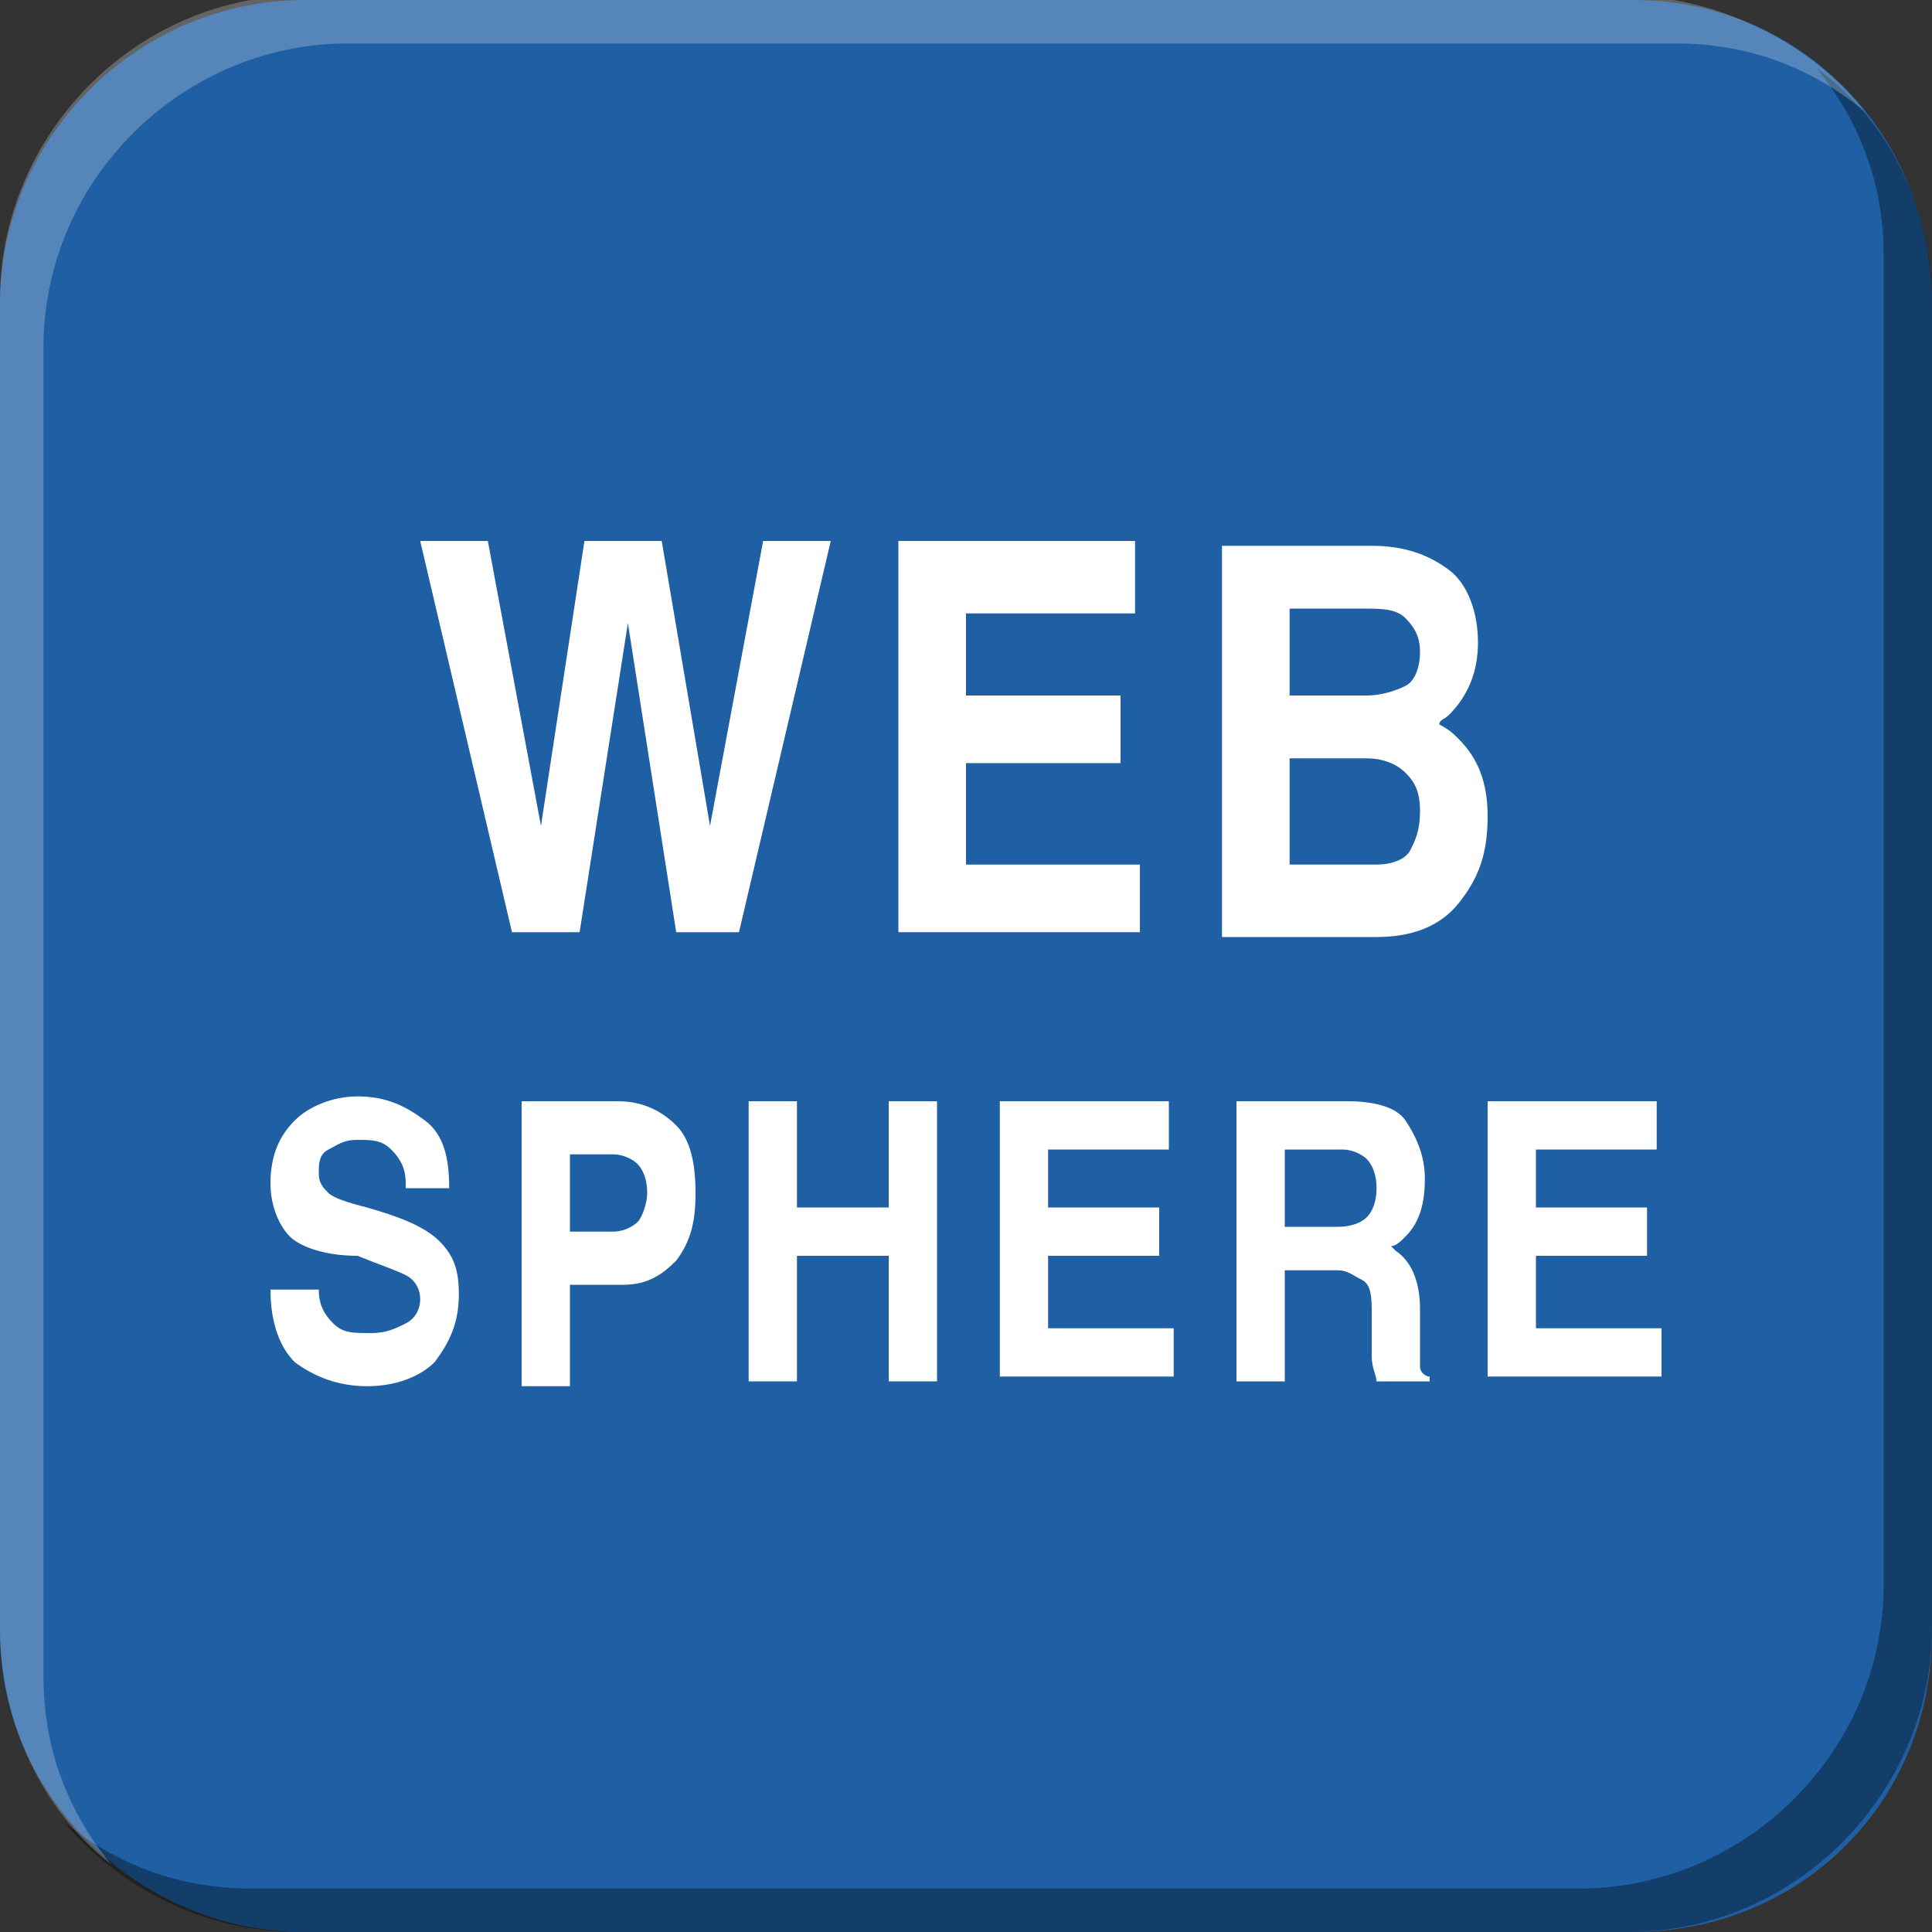 <?xml version="1.0" encoding="utf-8"?>
<!-- Generator: Adobe Illustrator 21.0.0, SVG Export Plug-In . SVG Version: 6.00 Build 0)  -->
<svg version="1.1" id="图层_1" xmlns="http://www.w3.org/2000/svg" xmlns:xlink="http://www.w3.org/1999/xlink" x="0px" y="0px"
	 width="40px" height="40px" viewBox="0 0 40 40" enable-background="new 0 0 40 40" xml:space="preserve">
<rect x="0" y="0" width="40" height="40" fill="#333333" stroke="none"/>
<g>
	<path fill="#1F5FA3" d="M40,33.8c0,3.5-2.7,6.2-6.2,6.2H6.3C2.9,40,0,37.2,0,33.8V6.3C0,2.8,2.9,0,6.3,0h27.5C37.3,0,40,2.8,40,6.3
		V33.8z"/>
</g>
<g>
	<g>
		<path fill="#FFFFFF" d="M10.6,19.3l-1.9-8.1h0.7h0.7l1.1,5.9h0l0.9-5.9H13h0.7l1,5.9h0l1.1-5.9h0.7h0.7l-1.9,8.1h-0.7H14L13,12.9
			h0l-1,6.4h-0.6H10.6z"/>
		<path fill="#FFFFFF" d="M18.6,19.3v-8.1h4.9V12v0.7H20v1.7h3.2v0.7v0.7H20v2.1h3.6v0.7v0.7H18.6z"/>
		<path fill="#FFFFFF" d="M25.3,11.3H26h2.4c0.7,0,1.2,0.2,1.6,0.5s0.6,0.9,0.6,1.5c0,0.6-0.2,1.1-0.6,1.5c-0.1,0.1-0.2,0.1-0.2,0.2
			c0.2,0.1,0.3,0.2,0.4,0.3c0.4,0.4,0.6,0.9,0.6,1.6c0,0.8-0.2,1.3-0.6,1.8s-1,0.7-1.7,0.7H26h-0.7V11.3z M26.7,14.4h1.6
			c0.3,0,0.6-0.1,0.8-0.2s0.3-0.4,0.3-0.7c0-0.3-0.1-0.5-0.3-0.7s-0.5-0.2-0.9-0.2h-1.5V14.4z M26.7,17.9h1.8c0.3,0,0.6-0.1,0.7-0.3
			s0.2-0.4,0.2-0.8c0-0.4-0.1-0.6-0.3-0.8s-0.5-0.3-0.8-0.3h-1.6V17.9z"/>
	</g>
	<g>
		<path fill="#FFFFFF" d="M8.4,24.5c0-0.3-0.1-0.5-0.3-0.7c-0.2-0.2-0.4-0.2-0.7-0.2S7,23.7,6.8,23.8c-0.2,0.1-0.2,0.3-0.2,0.5
			c0,0.2,0.1,0.3,0.2,0.4c0.1,0.1,0.4,0.2,0.8,0.3c0.7,0.2,1.2,0.4,1.5,0.7c0.3,0.3,0.4,0.6,0.4,1.1c0,0.6-0.2,1-0.5,1.4
			c-0.3,0.3-0.8,0.5-1.4,0.5c-0.6,0-1.1-0.2-1.5-0.5c-0.3-0.3-0.5-0.8-0.5-1.5h1c0,0.3,0.1,0.5,0.3,0.7c0.2,0.2,0.4,0.2,0.8,0.2
			c0.3,0,0.5-0.1,0.7-0.2c0.2-0.1,0.3-0.3,0.3-0.5c0-0.2-0.1-0.4-0.3-0.5c-0.2-0.1-0.5-0.2-1-0.4C6.7,26,6.2,25.8,6,25.6
			c-0.2-0.2-0.4-0.6-0.4-1.1c0-0.6,0.2-1,0.5-1.3c0.3-0.3,0.8-0.5,1.3-0.5c0.6,0,1,0.2,1.4,0.5s0.5,0.8,0.5,1.4H8.4z"/>
		<path fill="#FFFFFF" d="M10.7,22.8h0.5h1.6c0.5,0,0.9,0.2,1.2,0.5c0.3,0.3,0.4,0.8,0.4,1.4c0,0.6-0.1,1-0.4,1.4
			c-0.3,0.3-0.6,0.5-1.1,0.5h-1.1v2.1h-0.5h-0.5V22.8z M11.7,25.5h1c0.2,0,0.4-0.1,0.5-0.2s0.2-0.4,0.2-0.6c0-0.3-0.1-0.5-0.2-0.6
			s-0.3-0.2-0.5-0.2h-0.9V25.5z"/>
		<path fill="#FFFFFF" d="M15.5,22.8H16h0.5v2.2h1.9v-2.2h0.5h0.5v5.8h-0.5h-0.5V26h-1.9v2.6H16h-0.5V22.8z"/>
		<path fill="#FFFFFF" d="M20.7,28.6v-5.8h3.5v0.5v0.5h-2.5V25h2.3v0.5v0.5h-2.3v1.5h2.6v0.5v0.5H20.7z"/>
		<path fill="#FFFFFF" d="M25.6,22.8h0.5h1.8c0.5,0,1,0.1,1.2,0.4s0.4,0.7,0.4,1.2c0,0.5-0.1,0.9-0.4,1.2c-0.1,0.1-0.2,0.2-0.3,0.2
			c0,0,0.1,0.1,0.1,0.1c0.3,0.2,0.5,0.6,0.5,1.2v0.7c0,0.2,0,0.4,0,0.5s0.1,0.2,0.2,0.2v0.1h-1.1c0-0.1-0.1-0.3-0.1-0.5s0-0.4,0-0.6
			l0-0.3c0-0.3,0-0.6-0.2-0.7s-0.3-0.2-0.5-0.2h-1.1v2.3h-0.5h-0.5V22.8z M26.6,25.4h1.1c0.3,0,0.5-0.1,0.6-0.2
			c0.1-0.1,0.2-0.3,0.2-0.6c0-0.3-0.1-0.5-0.2-0.6c-0.1-0.1-0.3-0.2-0.5-0.2h-1.2V25.4z"/>
		<path fill="#FFFFFF" d="M30.8,28.6v-5.8h3.5v0.5v0.5h-2.5V25h2.3v0.5v0.5h-2.3v1.5h2.6v0.5v0.5H30.8z"/>
	</g>
</g>
<g>
	<path opacity="0.35" enable-background="new    " d="M40,6.2v27.5c0,3.4-2.8,6.3-6.3,6.3H6.2c-2,0-3.7-0.9-4.9-2.3
		c1.1,0.9,2.4,1.4,3.9,1.4h27.5c3.4,0,6.3-2.8,6.3-6.3V5.3c0-1.5-0.5-2.8-1.4-3.9C39.1,2.5,40,4.3,40,6.2z"/>
	<path opacity="0.24" fill="#FFFFFF" enable-background="new    " d="M38.6,2.3c-1.1-0.9-2.4-1.4-3.9-1.4H7.2
		c-3.4,0-6.3,2.8-6.3,6.3v27.5c0,1.5,0.5,2.8,1.4,3.9C0.9,37.5,0,35.7,0,33.7V6.2c0-3.4,2.8-6.3,6.3-6.3h27.5
		C35.7,0,37.5,0.9,38.6,2.3z"/>
</g>
</svg>
